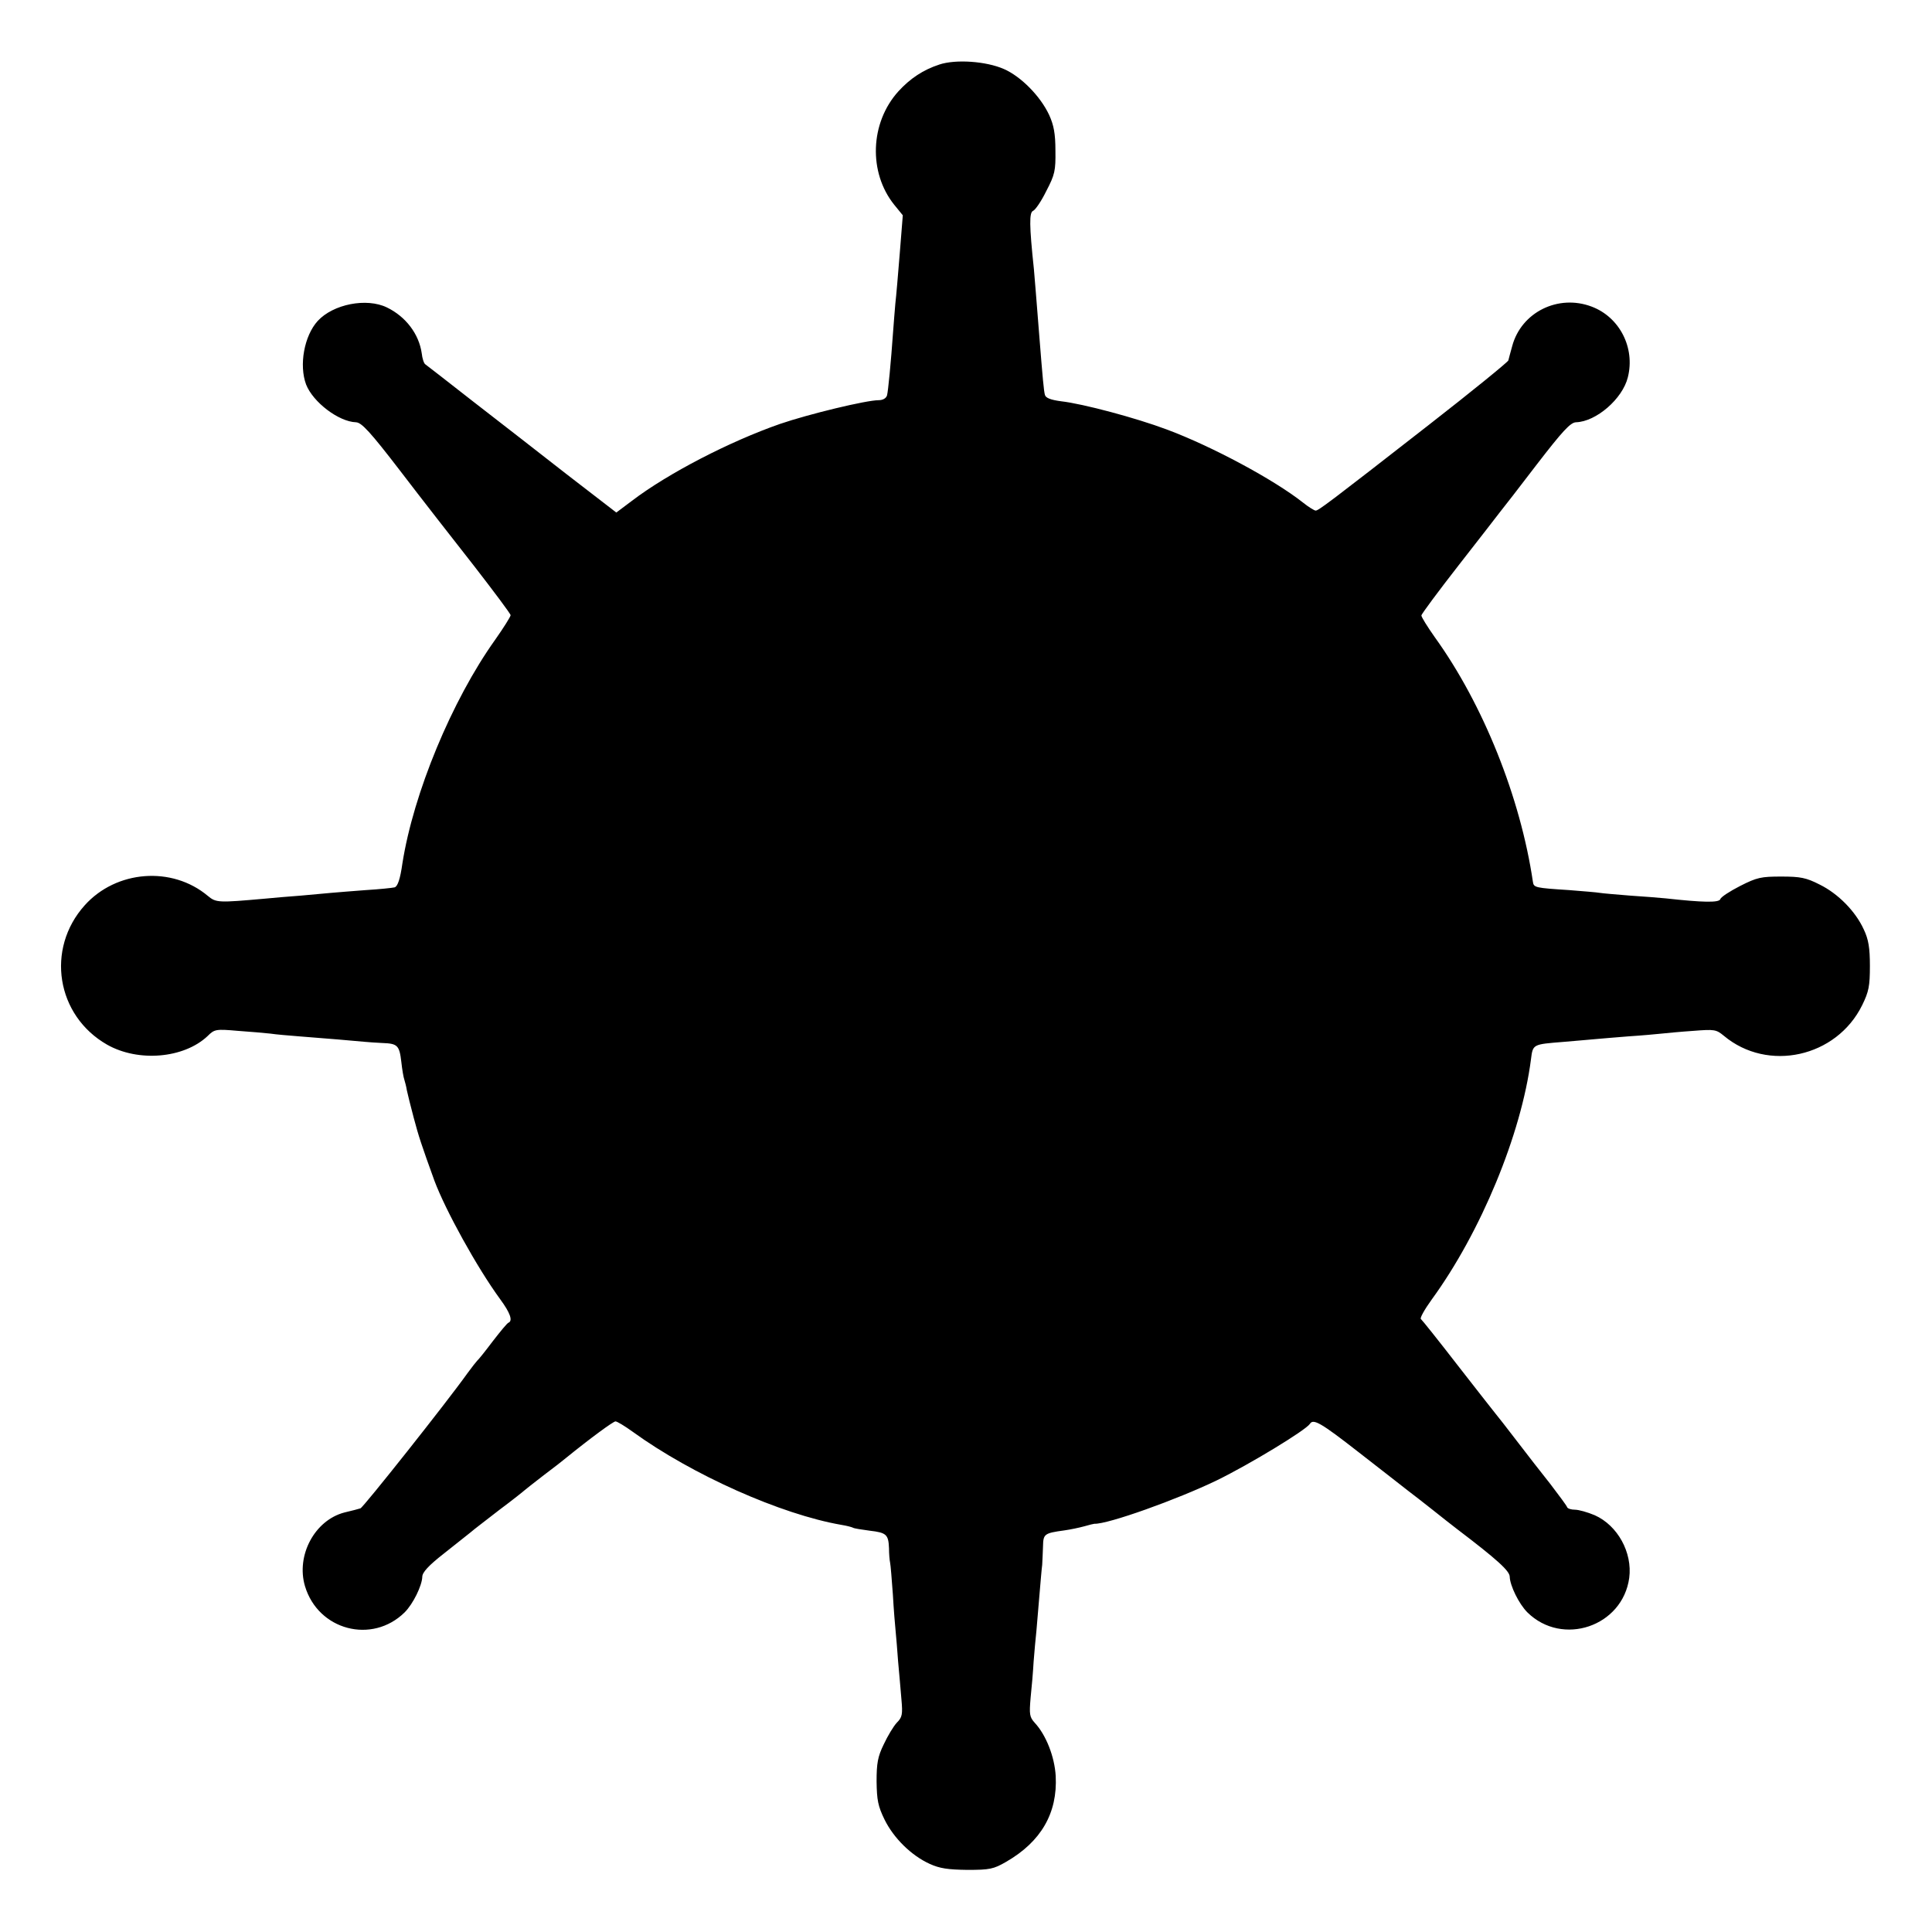 <?xml version="1.0" standalone="no"?>
<!DOCTYPE svg PUBLIC "-//W3C//DTD SVG 20010904//EN"
 "http://www.w3.org/TR/2001/REC-SVG-20010904/DTD/svg10.dtd">
<svg version="1.0" xmlns="http://www.w3.org/2000/svg"
 width="700pt" height="700pt" viewBox="0 0 700 700"
 preserveAspectRatio="xMidYMid meet">
<g transform="translate(0,700) scale(0.1,-0.1)"
fill="#000000" stroke="none">
<path d="M3403 6766 c-58 -19 -105 -50 -148 -97 -103 -114 -109 -294 -15 -411
l31 -38 -11 -138 c-6 -75 -13 -157 -16 -182 -2 -25 -6 -70 -8 -100 -8 -114
-18 -216 -22 -232 -3 -11 -15 -18 -31 -18 -44 0 -252 -50 -357 -86 -181 -63
-406 -179 -537 -279 l-56 -42 -179 138 c-98 77 -252 196 -342 266 -89 70 -167
130 -171 133 -5 3 -11 21 -13 40 -10 70 -58 133 -126 166 -74 36 -195 12 -251
-49 -49 -54 -68 -160 -42 -230 25 -64 118 -135 181 -137 20 -1 51 -34 160
-176 74 -97 195 -252 268 -345 72 -93 132 -173 132 -178 0 -5 -25 -45 -56 -89
-157 -220 -296 -556 -336 -810 -8 -57 -17 -83 -28 -87 -8 -2 -55 -7 -105 -10
-49 -4 -106 -8 -125 -10 -19 -2 -69 -6 -110 -10 -41 -3 -100 -8 -130 -11 -169
-15 -177 -15 -207 10 -130 109 -332 93 -446 -34 -142 -158 -103 -400 81 -505
113 -64 278 -50 364 31 25 25 30 26 110 19 45 -3 99 -8 118 -10 19 -3 67 -7
105 -10 80 -6 210 -17 240 -20 11 -1 38 -3 60 -4 55 -2 62 -8 69 -68 3 -28 8
-57 11 -65 2 -7 7 -24 9 -38 3 -14 14 -59 25 -100 18 -68 28 -98 75 -228 40
-107 154 -314 238 -429 37 -50 46 -78 31 -85 -5 -1 -30 -32 -58 -68 -27 -36
-52 -67 -56 -70 -3 -3 -19 -23 -35 -45 -77 -108 -378 -487 -388 -490 -6 -2
-32 -9 -58 -15 -108 -28 -176 -156 -143 -267 48 -160 243 -211 361 -95 31 31
63 97 64 129 0 16 23 41 78 84 42 33 86 68 97 77 11 10 59 46 105 82 47 35 87
67 90 70 3 3 34 27 70 55 36 27 72 55 80 62 90 73 172 133 180 133 6 0 34 -17
63 -38 214 -155 536 -299 756 -337 19 -3 37 -8 41 -10 4 -3 32 -7 61 -11 61
-7 68 -14 70 -64 0 -19 2 -43 4 -52 2 -9 6 -61 10 -115 3 -54 8 -114 10 -133
2 -19 6 -69 9 -110 4 -41 9 -103 12 -137 5 -55 3 -65 -17 -85 -12 -13 -33 -48
-47 -78 -22 -45 -26 -69 -26 -135 1 -67 5 -89 29 -138 33 -67 97 -130 163
-160 37 -17 67 -21 137 -22 81 0 95 3 140 29 127 73 187 177 180 311 -4 70
-35 149 -76 193 -19 21 -20 31 -15 90 4 37 9 96 11 132 3 36 7 85 10 110 2 25
7 83 11 130 4 47 8 96 10 110 1 14 2 44 3 67 1 45 4 48 77 58 22 3 55 10 73
15 17 5 34 9 36 9 49 -2 300 88 443 157 119 58 323 182 338 205 12 20 40 4
177 -103 80 -62 159 -124 177 -138 18 -14 59 -45 90 -70 31 -25 71 -56 89 -70
146 -111 191 -152 191 -173 1 -32 33 -98 64 -129 127 -125 345 -51 369 125 12
92 -42 190 -125 227 -26 11 -58 20 -72 20 -13 0 -26 4 -28 9 -1 5 -29 42 -60
83 -32 40 -87 111 -123 158 -36 47 -71 92 -78 100 -7 8 -68 87 -137 175 -68
88 -128 163 -132 166 -4 3 13 34 39 70 178 244 325 599 360 871 7 55 6 54 118
63 44 4 96 8 115 10 19 2 73 6 120 10 47 3 101 8 120 10 19 2 71 7 116 10 76
6 82 5 110 -18 159 -133 408 -78 501 111 24 49 28 69 28 142 0 66 -5 96 -22
132 -30 66 -93 130 -160 163 -49 25 -70 29 -139 29 -73 0 -88 -3 -149 -34 -37
-19 -70 -40 -72 -48 -5 -13 -62 -12 -198 3 -22 2 -80 7 -129 10 -49 4 -98 8
-110 10 -11 2 -61 6 -111 10 -123 8 -128 9 -131 30 -45 305 -180 643 -356 887
-26 37 -48 72 -48 78 0 5 61 87 135 182 74 95 142 182 150 193 9 11 69 88 133
172 94 122 122 152 142 153 73 2 169 85 188 163 27 107 -30 218 -131 256 -121
46 -255 -20 -288 -143 -6 -23 -13 -46 -14 -52 -2 -6 -132 -112 -290 -235 -359
-280 -398 -309 -408 -309 -5 0 -26 13 -46 29 -105 83 -330 204 -494 265 -112
42 -303 93 -382 102 -38 5 -56 12 -59 23 -4 14 -8 57 -21 221 -10 129 -16 199
-19 235 -17 160 -17 205 -3 211 8 3 30 35 48 72 31 59 34 74 33 146 0 62 -6
93 -23 130 -32 68 -102 139 -164 166 -64 28 -174 36 -234 16z"/>
</g>
</svg>
